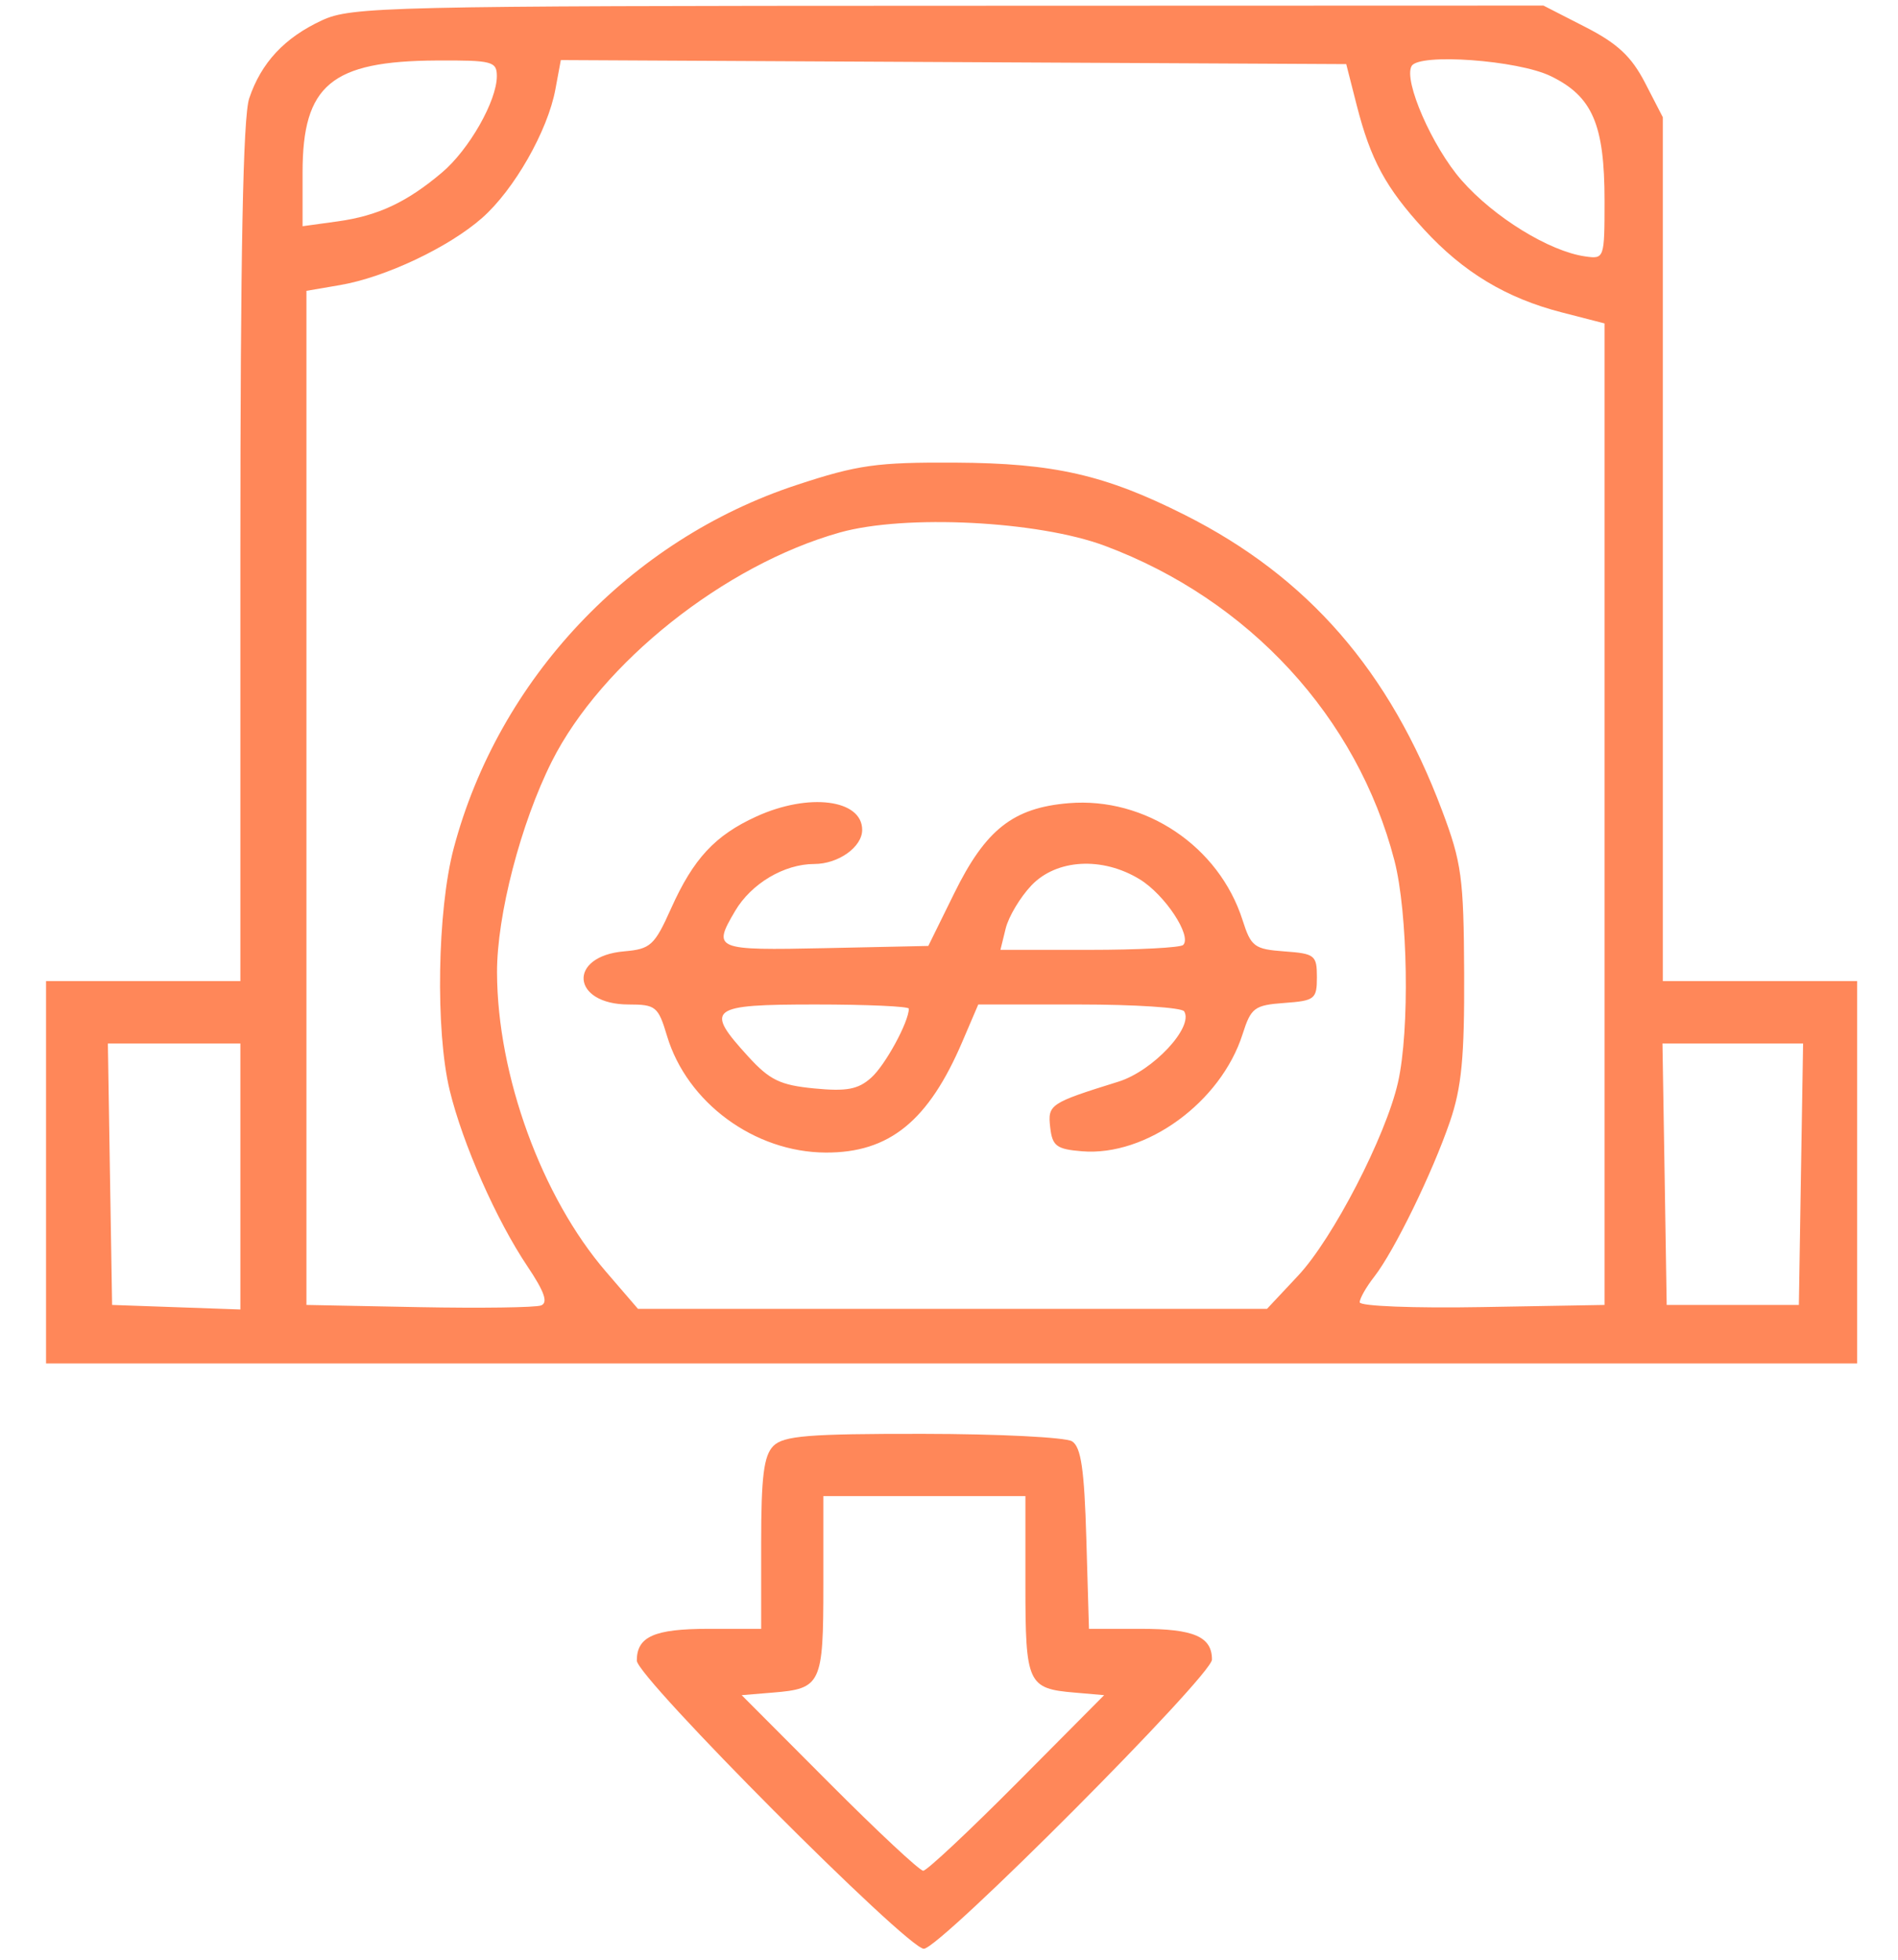 <svg width="31" height="32" viewBox="0 0 31 32" fill="none" xmlns="http://www.w3.org/2000/svg">
<path fill-rule="evenodd" clip-rule="evenodd" d="M5.259 0.332C4.647 0.615 4.265 1.025 4.07 1.607C3.969 1.91 3.926 4.142 3.926 9.03V16.02H2.339H0.752V19.142V22.264H15.542H30.333V19.142V16.02H28.746H27.159V8.967V1.915L26.869 1.353C26.646 0.922 26.419 0.71 25.893 0.441L25.209 0.091L15.488 0.094C6.308 0.096 5.738 0.11 5.259 0.332ZM8.115 1.243C8.115 1.647 7.661 2.445 7.217 2.819C6.643 3.304 6.171 3.524 5.515 3.615L4.942 3.694V2.813C4.942 1.388 5.412 0.997 7.132 0.988C8.039 0.983 8.115 1.003 8.115 1.243ZM22.159 1.718C22.387 2.611 22.633 3.065 23.258 3.746C23.902 4.447 24.603 4.869 25.512 5.102L26.207 5.281V13.294V21.308L24.207 21.343C23.096 21.363 22.208 21.328 22.208 21.265C22.208 21.202 22.314 21.015 22.445 20.848C22.773 20.427 23.394 19.154 23.682 18.314C23.873 17.756 23.92 17.262 23.914 15.892C23.907 14.334 23.873 14.084 23.554 13.237C22.697 10.955 21.361 9.42 19.351 8.408C18.049 7.753 17.216 7.563 15.606 7.554C14.322 7.547 14.009 7.59 13.012 7.919C10.288 8.815 8.143 11.087 7.41 13.853C7.142 14.865 7.11 16.832 7.345 17.804C7.556 18.675 8.108 19.925 8.616 20.68C8.892 21.091 8.955 21.271 8.838 21.316C8.749 21.351 7.849 21.363 6.84 21.344L5.005 21.308V13.029V4.749L5.554 4.655C6.293 4.529 7.33 4.038 7.874 3.559C8.398 3.098 8.946 2.135 9.071 1.46L9.16 0.981L15.574 1.014L21.988 1.047L22.159 1.718ZM25.328 1.243C26.009 1.573 26.207 2.031 26.207 3.277C26.207 4.222 26.203 4.232 25.891 4.187C25.305 4.104 24.401 3.547 23.872 2.944C23.393 2.398 22.919 1.314 23.056 1.078C23.179 0.865 24.792 0.982 25.328 1.243ZM18.047 8.913C20.404 9.794 22.168 11.711 22.775 14.051C22.996 14.902 23.027 16.823 22.833 17.676C22.634 18.554 21.769 20.226 21.202 20.83L20.694 21.372H15.557H10.42L9.899 20.767C8.847 19.547 8.123 17.56 8.118 15.881C8.115 14.947 8.505 13.444 9.013 12.433C9.822 10.825 11.837 9.223 13.717 8.695C14.781 8.396 16.957 8.505 18.047 8.913ZM12.355 13.332C11.679 13.64 11.326 14.02 10.961 14.833C10.69 15.438 10.625 15.497 10.197 15.534C9.266 15.613 9.332 16.402 10.269 16.402C10.71 16.402 10.751 16.436 10.894 16.914C11.22 18.004 12.322 18.815 13.486 18.82C14.525 18.825 15.165 18.305 15.719 17.007L15.978 16.402H17.625C18.531 16.402 19.304 16.452 19.341 16.514C19.5 16.771 18.831 17.487 18.268 17.662C17.145 18.012 17.11 18.035 17.153 18.41C17.188 18.714 17.256 18.765 17.672 18.799C18.721 18.886 19.941 17.997 20.295 16.887C20.433 16.454 20.488 16.413 20.977 16.377C21.475 16.341 21.509 16.314 21.509 15.956C21.509 15.598 21.475 15.571 20.977 15.535C20.488 15.499 20.433 15.459 20.295 15.025C19.91 13.82 18.707 13.011 17.455 13.115C16.548 13.19 16.098 13.544 15.585 14.587L15.162 15.446L13.479 15.482C11.672 15.52 11.636 15.505 12.005 14.878C12.269 14.428 12.808 14.108 13.299 14.108C13.693 14.108 14.082 13.831 14.082 13.551C14.082 13.053 13.21 12.942 12.355 13.332ZM18.615 14.358C19.026 14.609 19.471 15.283 19.325 15.43C19.281 15.474 18.592 15.51 17.793 15.51H16.34L16.426 15.16C16.474 14.967 16.662 14.652 16.845 14.459C17.254 14.027 18.004 13.984 18.615 14.358ZM14.844 16.47C14.844 16.686 14.459 17.393 14.23 17.597C14.016 17.789 13.829 17.824 13.3 17.773C12.742 17.719 12.572 17.637 12.218 17.249C11.502 16.464 11.582 16.402 13.321 16.402C14.159 16.402 14.844 16.433 14.844 16.47ZM3.926 19.211V21.382L2.878 21.345L1.831 21.308L1.796 19.174L1.762 17.039H2.844H3.926V19.211ZM29.415 19.174L29.381 21.308H28.302H27.222L27.188 19.174L27.153 17.039H28.302H29.45L29.415 19.174ZM12.631 23.611C12.475 23.769 12.432 24.108 12.432 25.204V26.597H11.569C10.686 26.597 10.401 26.724 10.401 27.116C10.401 27.388 14.819 31.821 15.089 31.821C15.349 31.821 19.795 27.359 19.795 27.099C19.795 26.725 19.499 26.597 18.638 26.597H17.786L17.743 25.126C17.71 23.992 17.657 23.628 17.51 23.535C17.405 23.469 16.31 23.414 15.075 23.413C13.202 23.411 12.798 23.444 12.631 23.611ZM16.748 25.88C16.748 27.493 16.785 27.573 17.552 27.638L18.034 27.68L16.61 29.113C15.826 29.902 15.137 30.547 15.079 30.547C15.02 30.547 14.329 29.902 13.543 29.113L12.114 27.68L12.621 27.638C13.413 27.574 13.448 27.501 13.448 25.88V24.43H15.098H16.748V25.88Z" fill="#FF8759"/>
</svg>
